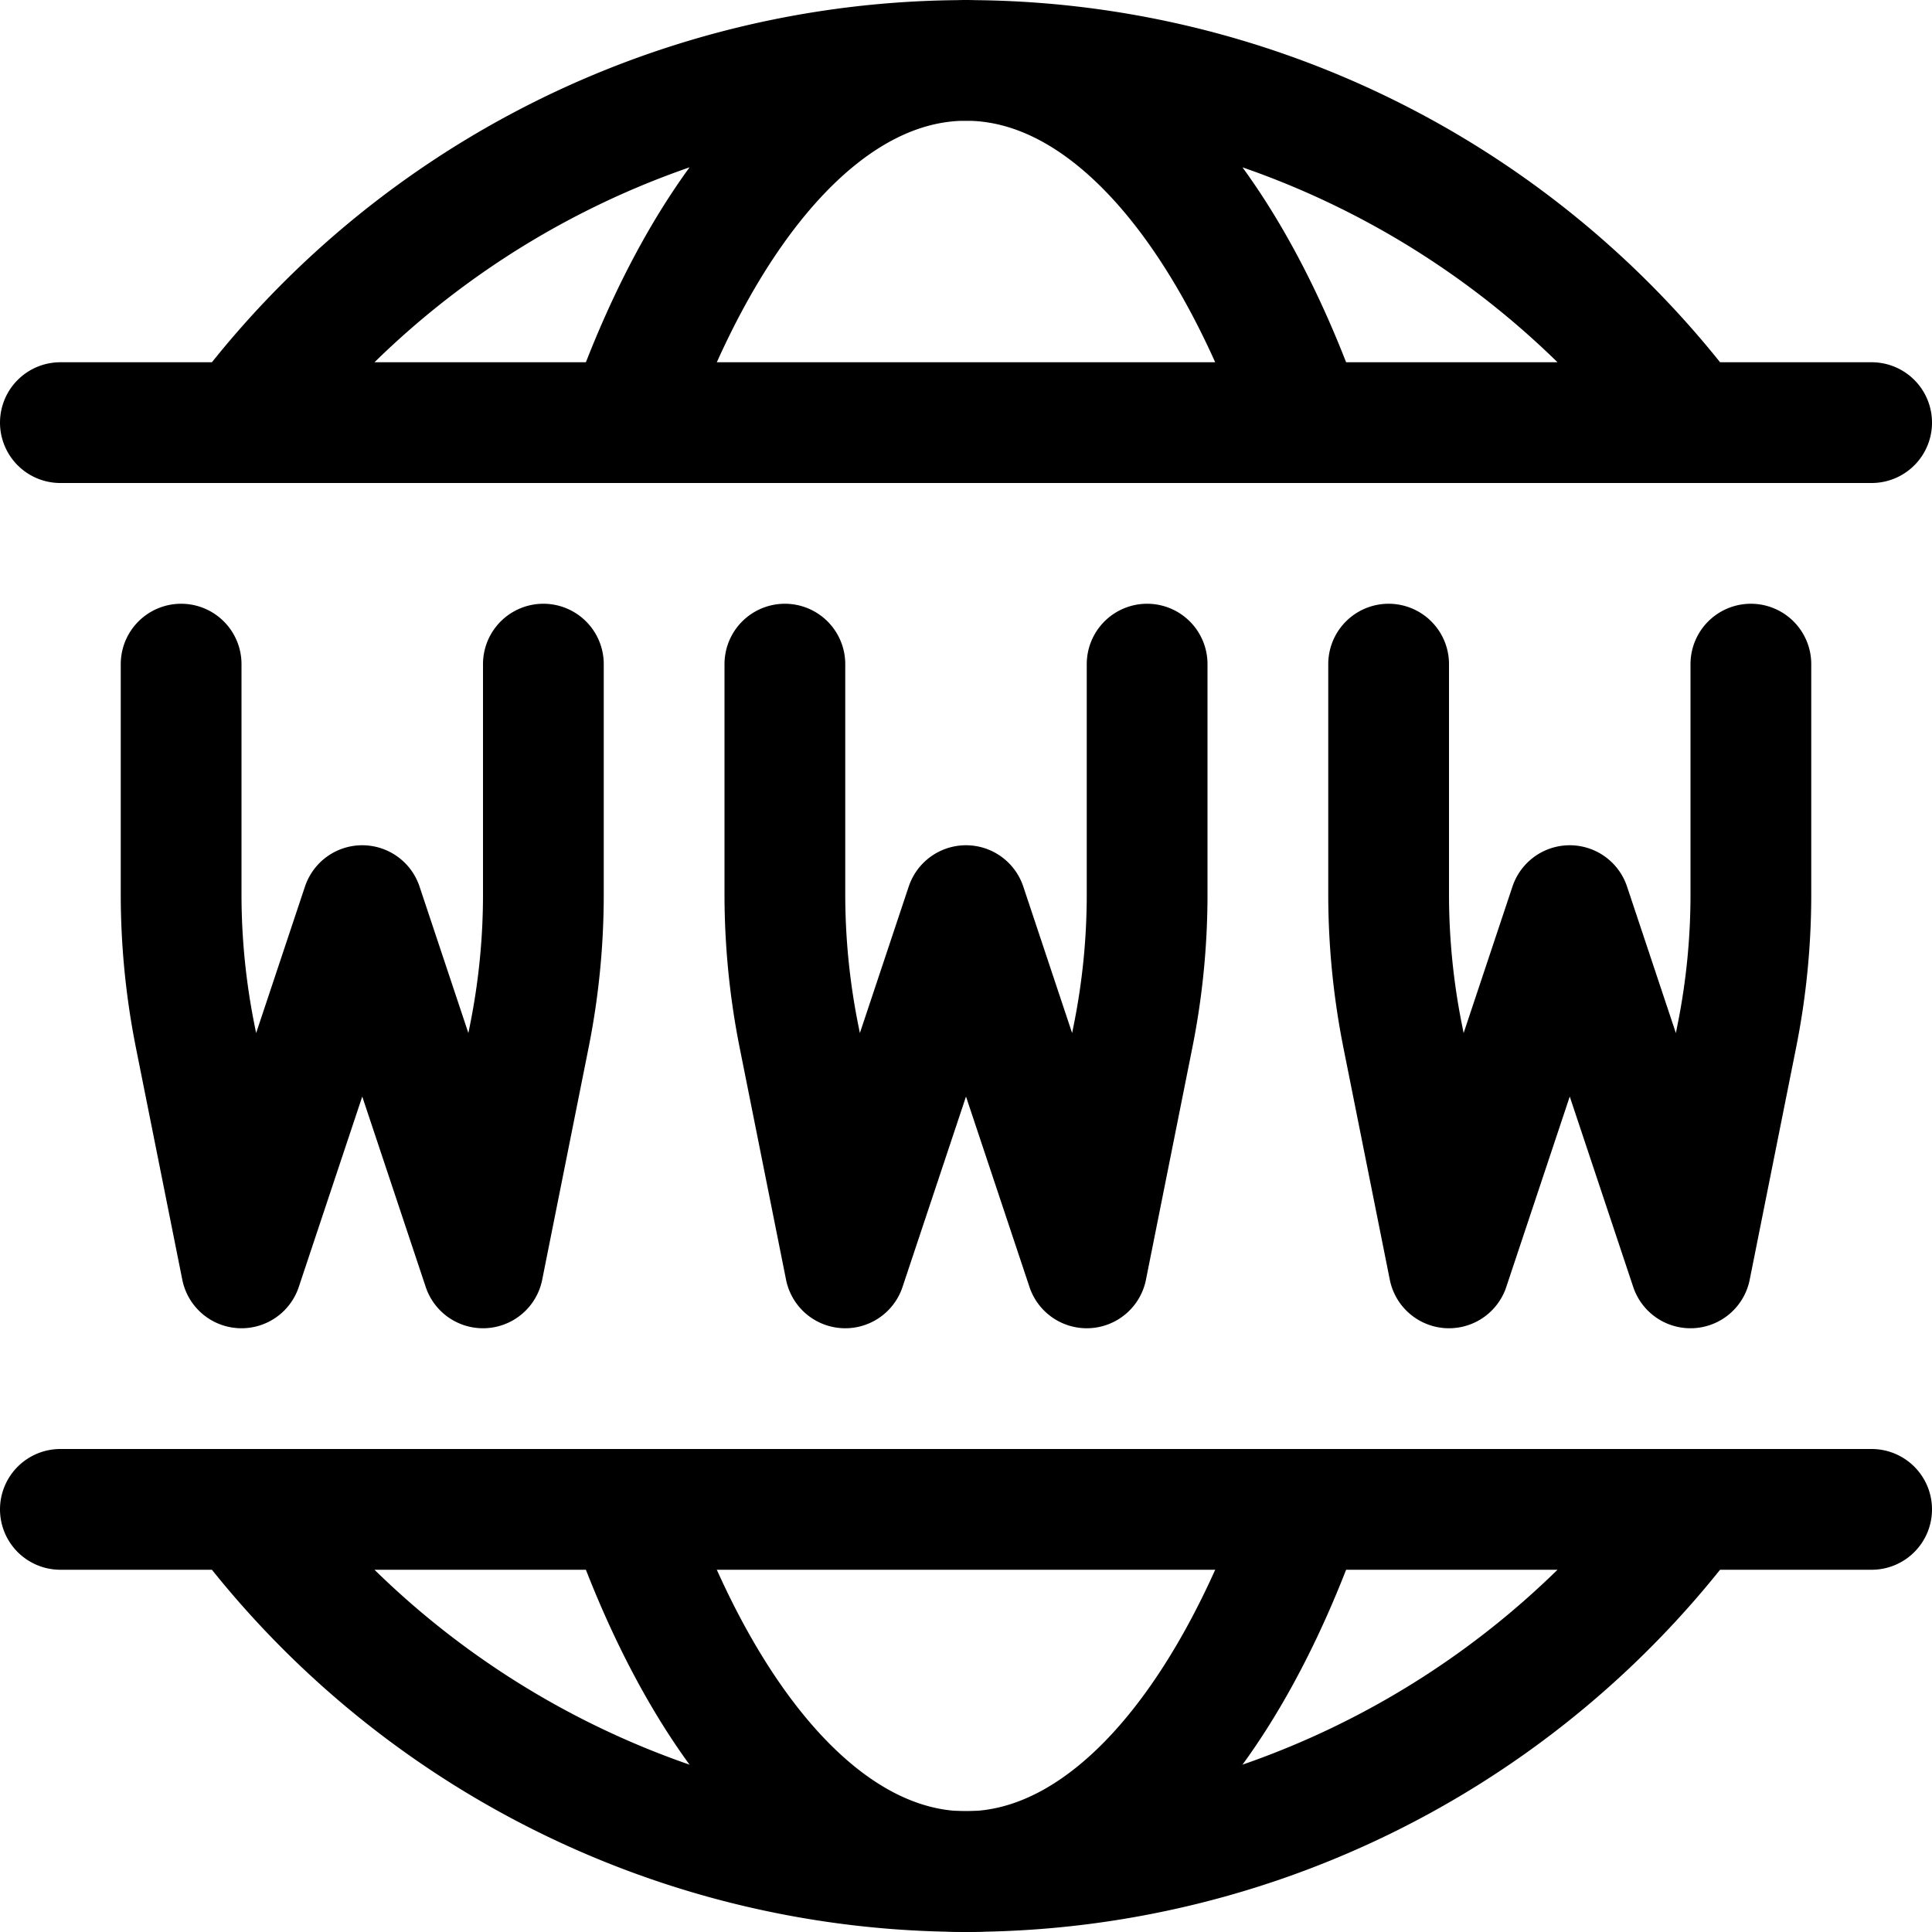 <svg xmlns="http://www.w3.org/2000/svg" viewBox="0 0 24 24" width="24" height="24"><defs><style>.a{fill:none;stroke:#000;stroke-linecap:round;stroke-linejoin:round;stroke-width:1.5px}</style></defs><title>network-www</title><path class="a" d="M3 5.25a11.252 11.252 0 0 1 18 0m-13.2 0c.958-2.732 2.482-4.5 4.2-4.5s3.243 1.768 4.2 4.5m7.05 13.5H.75m0-13.5h22.5M21 18.75a11.252 11.252 0 0 1-18 0"/><path class="a" d="M16.2 18.75c-.957 2.733-2.482 4.5-4.2 4.5s-3.242-1.767-4.2-4.5M2.25 8.25v2.859a9.014 9.014 0 0 0 .175 1.765L3 15.75l1.5-4.5 1.5 4.5.575-2.876a8.938 8.938 0 0 0 .175-1.765V8.25m3 0v2.859a9.014 9.014 0 0 0 .175 1.765l.575 2.876 1.5-4.5 1.5 4.5.575-2.876a8.938 8.938 0 0 0 .175-1.765V8.25m3 0v2.859a9.014 9.014 0 0 0 .175 1.765L18 15.75l1.5-4.5 1.5 4.5.575-2.876a8.938 8.938 0 0 0 .175-1.765V8.25"/></svg>
